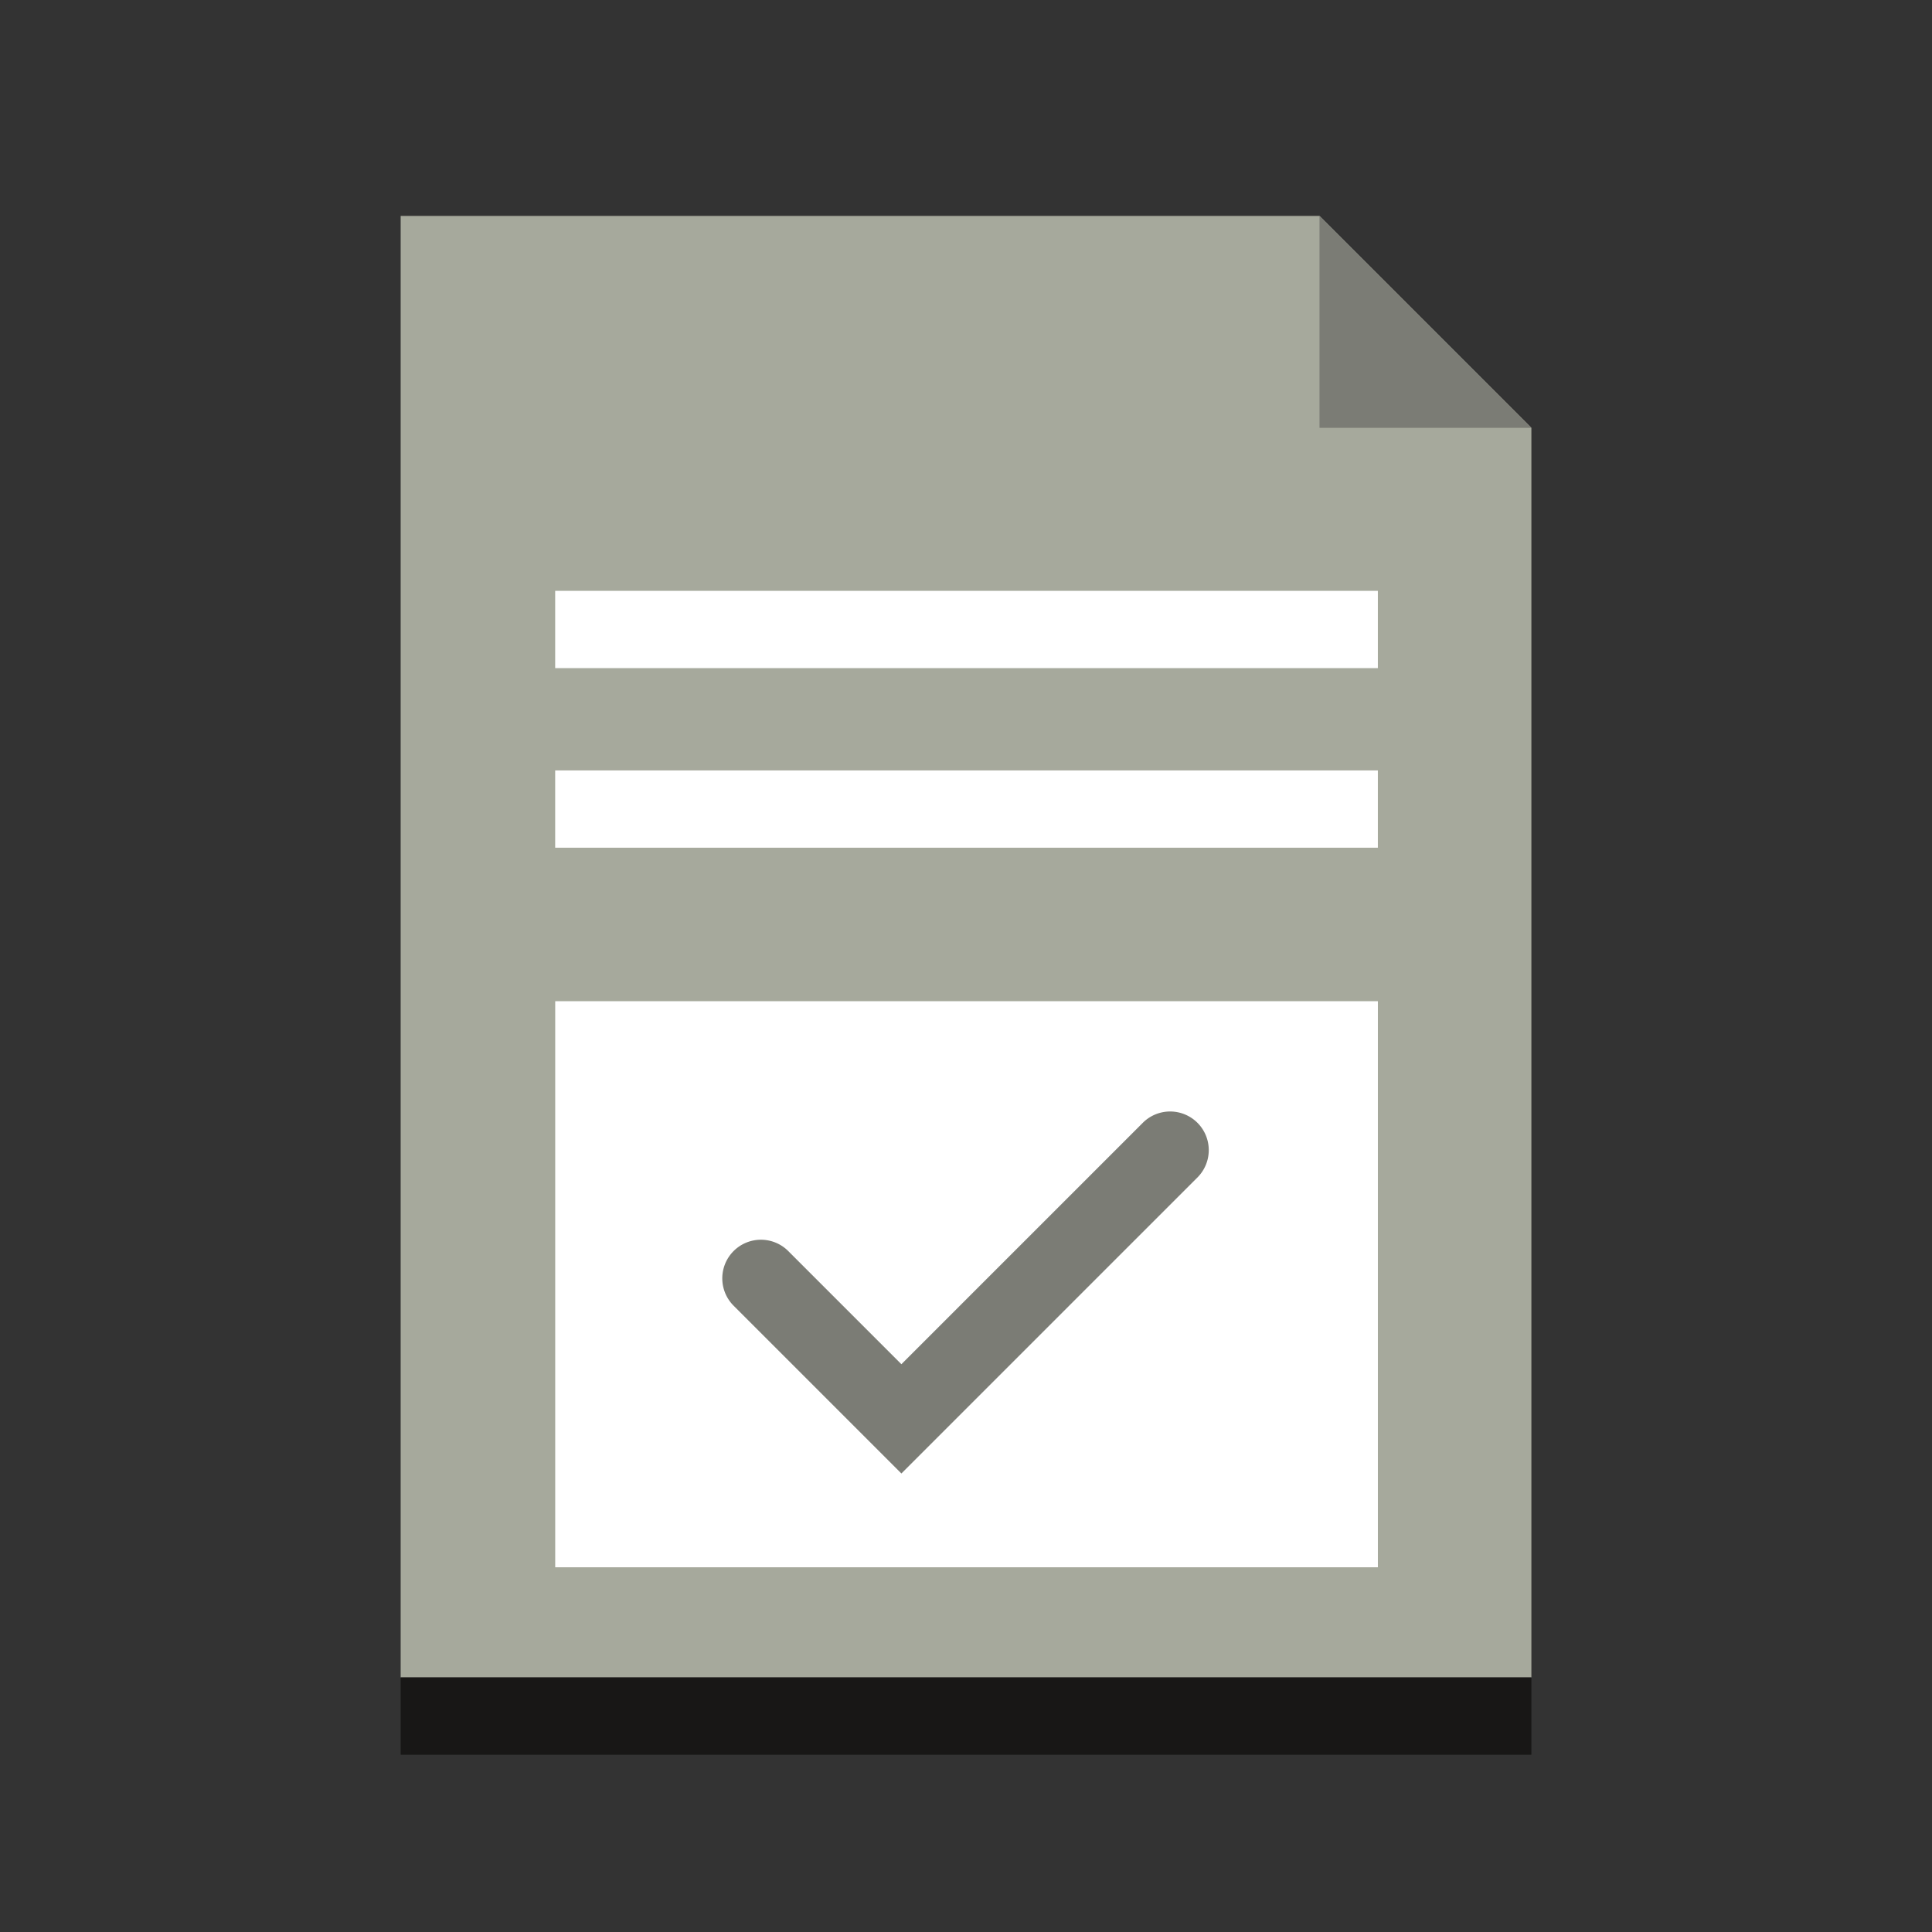 <svg id="Ebene_1" data-name="Ebene 1" xmlns="http://www.w3.org/2000/svg" viewBox="0 0 100 100"><rect x="0" y="0" width="100" height="100" fill="#333333" stroke="none"/><defs><style>.cls-1{fill:#a6a99c;}.cls-2{fill:#fff;}.cls-3{fill:#7b7c75;}.cls-4{fill:#181716;}</style></defs><polygon class="cls-1" points="68.297 11.176 20.738 11.176 20.738 86.824 79.265 86.824 79.265 22.145 68.297 11.176"/><rect class="cls-2" x="28.738" y="51.822" width="42.581" height="29.3"/><rect class="cls-2" x="28.736" y="30.582" width="42.582" height="4"/><rect class="cls-2" x="28.736" y="39.877" width="42.582" height="4"/><polygon class="cls-3" points="68.297 11.176 79.265 22.145 68.297 22.145 68.297 11.176"/><rect class="cls-4" x="20.738" y="86.824" width="58.527" height="4"/><path class="cls-3" d="M46.656,76.267l-8.66-8.66A2,2,0,1,1,40.824,64.779l5.832,5.832L59.176,58.092a2,2,0,0,1,2.828,2.828Z"/></svg>